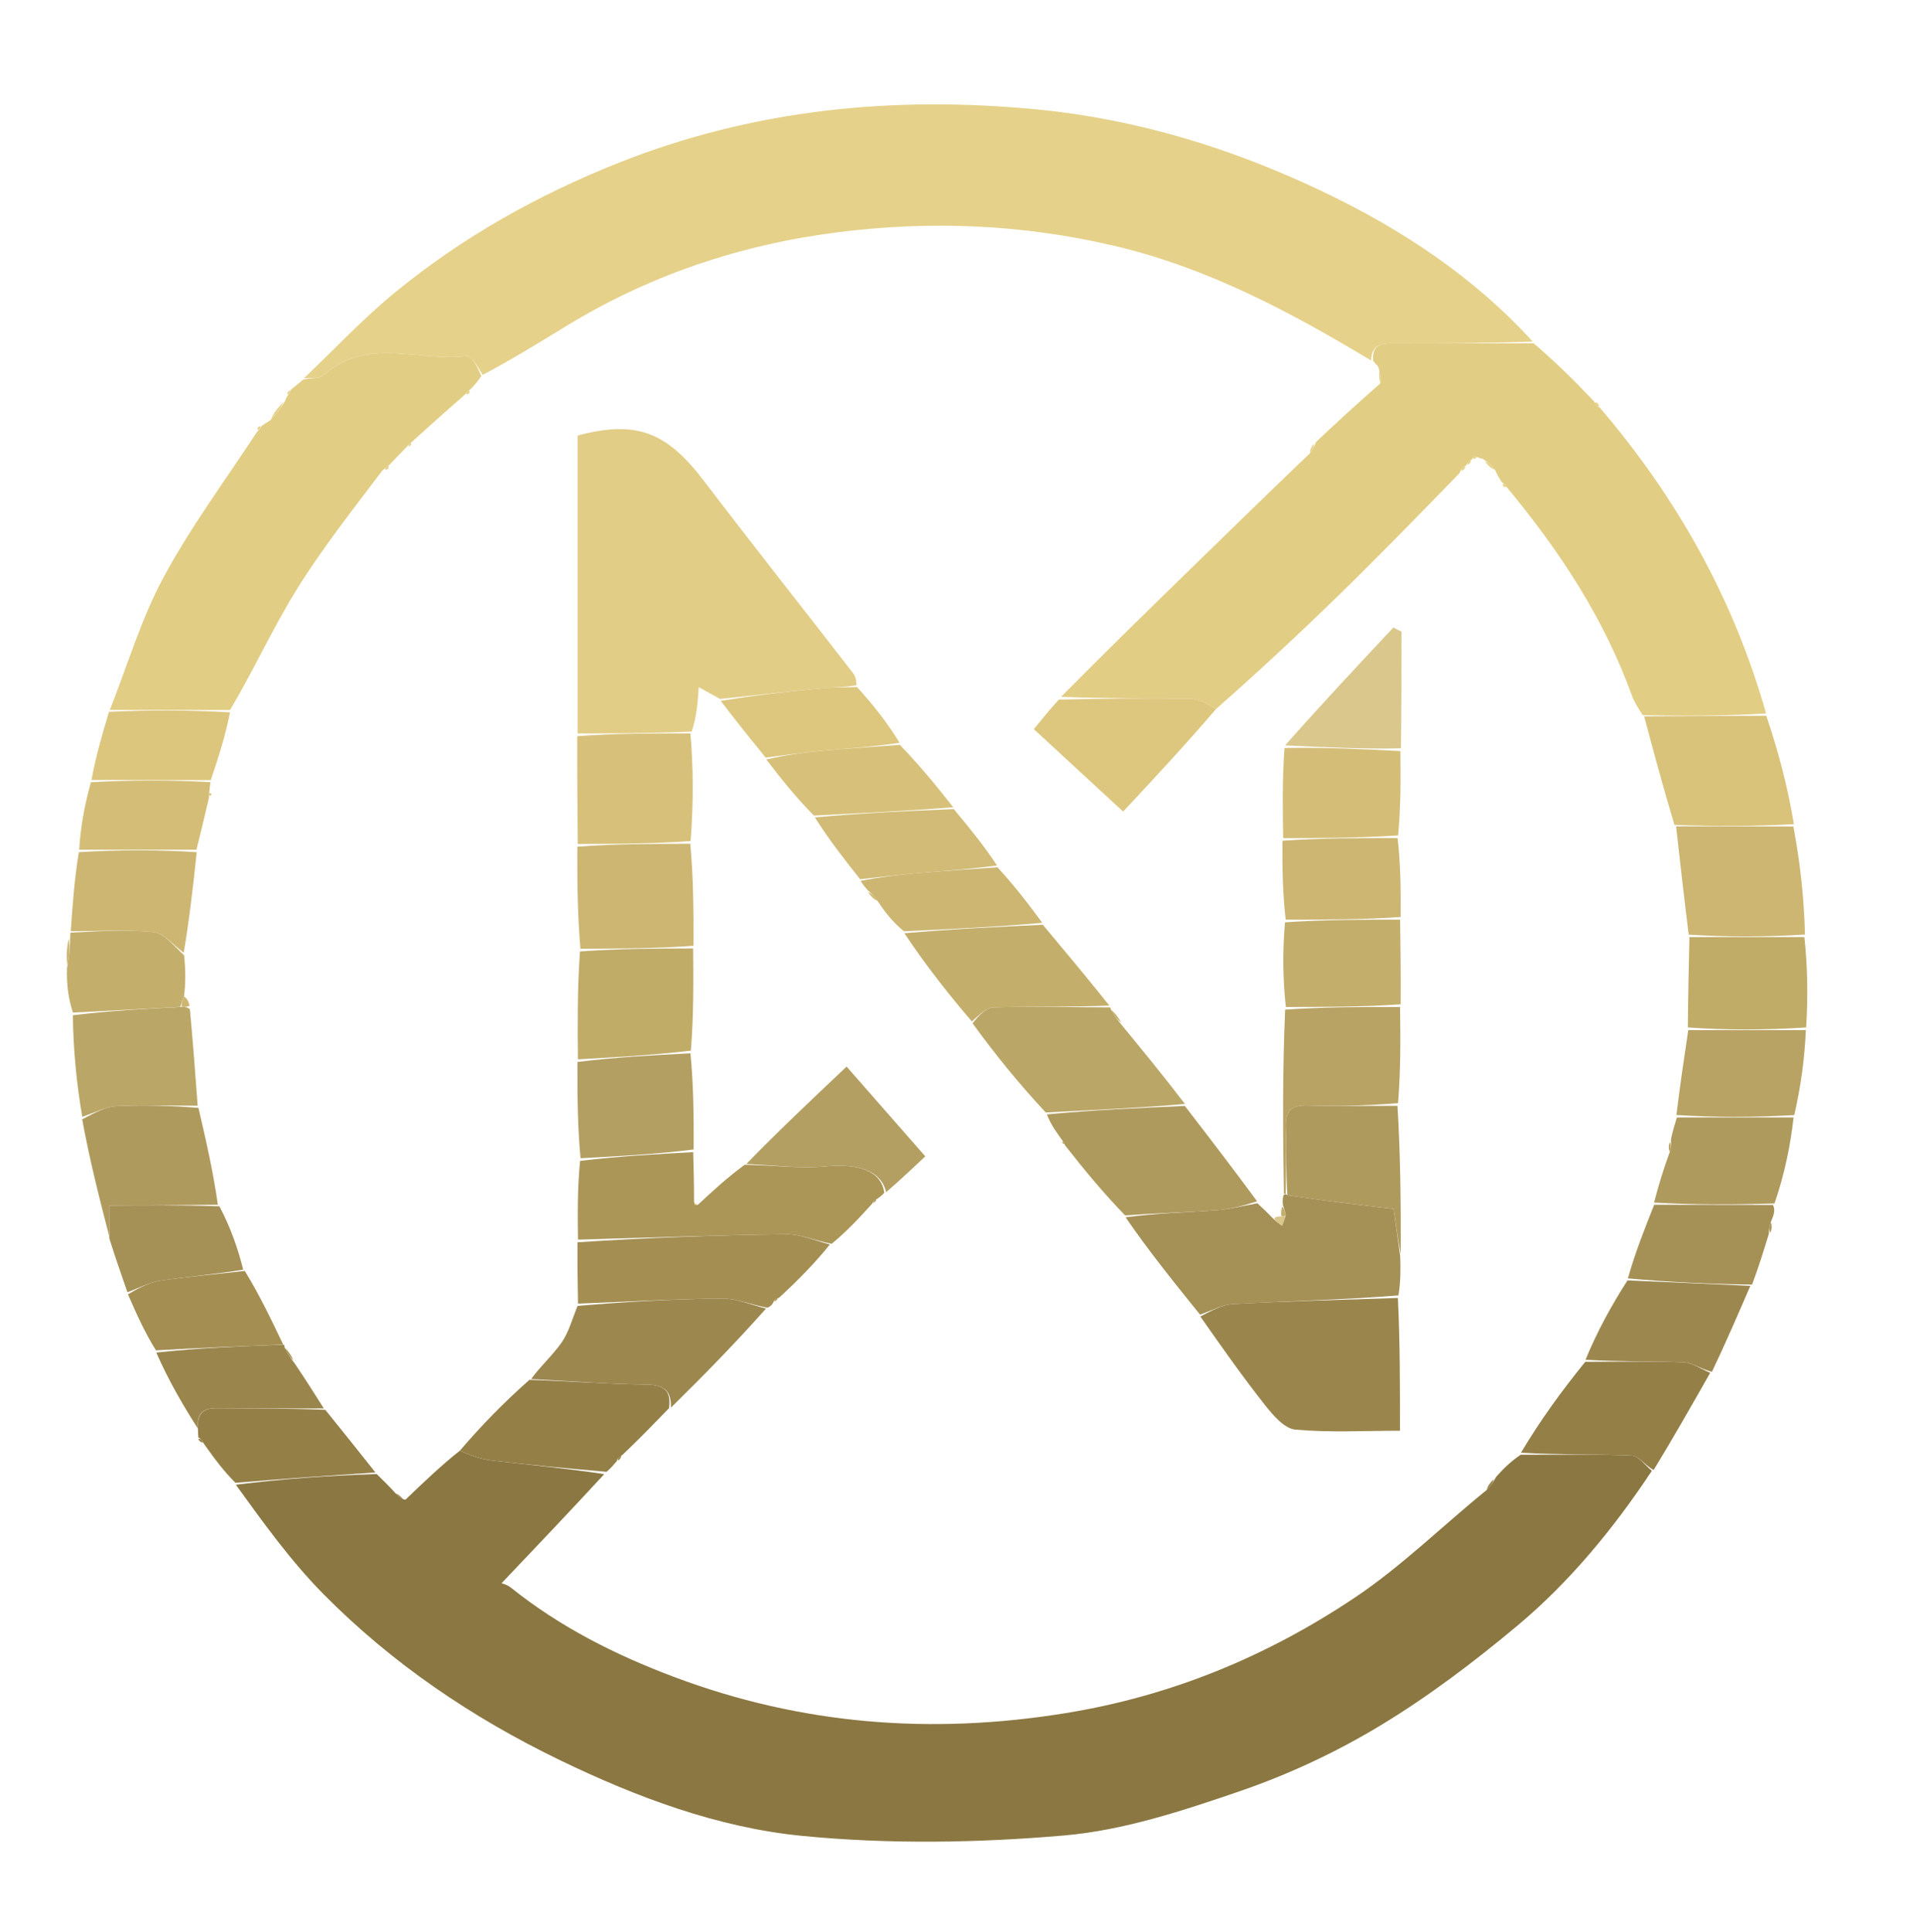 <?xml version="1.0" encoding="UTF-8" standalone="no"?>
<svg
   version="1.1"
   id="Layer_1"
   x="0px"
   y="0px"
   width="330"
   viewBox="0 0 330 332"
   enable-background="new 0 0 900 333"
   xml:space="preserve"
   sodipodi:docname="favicon.svg"
   inkscape:version="1.3.2 (1:1.3.2+202311252150+091e20ef0f)"
   height="332"
   xmlns:inkscape="http://www.inkscape.org/namespaces/inkscape"
   xmlns:sodipodi="http://sodipodi.sourceforge.net/DTD/sodipodi-0.dtd"
   xmlns="http://www.w3.org/2000/svg"
   xmlns:svg="http://www.w3.org/2000/svg"><defs
   id="defs126" /><sodipodi:namedview
   id="namedview126"
   pagecolor="#ffffff"
   bordercolor="#111111"
   borderopacity="1"
   inkscape:showpageshadow="0"
   inkscape:pageopacity="0"
   inkscape:pagecheckerboard="1"
   inkscape:deskcolor="#d1d1d1"
   inkscape:zoom="2.1233333"
   inkscape:cx="455.6515"
   inkscape:cy="141.75824"
   inkscape:window-width="2560"
   inkscape:window-height="1375"
   inkscape:window-x="0"
   inkscape:window-y="0"
   inkscape:window-maximized="1"
   inkscape:current-layer="Layer_1" />




<path
   fill="#8b7741"
   opacity="1"
   stroke="none"
   d="m 283.916,252.731 c -6.557,9.875 -14.05,19.031 -23.126,26.619 -7.473,6.248 -15.33,12.196 -23.655,17.218 -7.529,4.541 -15.682,8.35 -23.999,11.203 -9.814,3.366 -19.98,6.731 -30.209,7.618 -14.921,1.294 -30.146,1.533 -45.032,0.077 -14.527,-1.421 -28.442,-6.622 -41.704,-13.037 C 81.115,295.135 67.38,285.837 55.61,273.934 50.024,268.285 45.329,261.755 40.54,255.128 c 8.202,-1.035 16.095,-1.573 24.207,-1.84 1.224,1.221 2.229,2.169 3.259,3.335 0.487,0.6 0.951,0.982 1.686,1.067 3.271,-3.142 6.27,-5.987 9.356,-8.423 1.881,0.85 3.652,1.486 5.473,1.698 6.478,0.754 12.972,1.364 19.337,2.34 -6,6.493 -11.876,12.674 -17.659,18.756 -0.022,-0.01 0.93,0.198 1.612,0.744 8.449,6.772 17.934,11.549 28.047,15.349 21.903,8.23 44.212,9.962 67.305,6.217 18.191,-2.95 34.671,-9.788 49.751,-19.888 7.979,-5.344 14.929,-12.223 22.632,-18.472 0.689,-0.673 1.091,-1.283 1.581,-2.21 1.314,-1.492 2.538,-2.667 4.238,-3.828 6.682,0.018 12.895,-0.119 19.09,0.149 1.19,0.051 2.311,1.697 3.463,2.607 z"
   id="path5" />
<path
   fill="#e5d189"
   opacity="1"
   stroke="none"
   d="M 52.225,65.014 C 57.447,60.054 62.391,54.754 67.949,50.204 c 11.523,-9.434 24.441,-16.682 38.255,-22.179 23.189,-9.228 47.241,-11.615 72.031,-9.219 17.358,1.678 33.652,6.742 49.178,14.145 13.438,6.407 25.873,14.603 36.018,25.741 -8.068,0.304 -15.821,0.331 -23.573,0.292 -2.14,-0.011 -4.105,0.007 -4.206,2.956 -14.137,-8.51 -28.315,-16.004 -44.273,-19.731 -15.696,-3.667 -31.461,-4.32 -47.392,-2.297 -16.752,2.128 -32.424,7.382 -46.85,16.229 -4.715,2.892 -9.435,5.778 -14.159,8.273 -0.908,-1.383 -1.928,-3.312 -2.692,-3.215 -8.225,1.04 -17.218,-3.451 -24.707,3.314 -0.699,0.631 -2.216,0.356 -3.354,0.502 z"
   id="path6" />


<path
   fill="#e2cd84"
   opacity="1"
   stroke="none"
   d="m 236.007,61.974 c -0.255,-2.983 1.71,-3 3.85,-2.989 7.752,0.039 15.505,0.012 23.732,0.003 3.681,3.141 6.887,6.289 10.353,9.944 0.448,0.774 0.695,0.965 1.001,1.08 13.194,15.445 22.996,32.777 28.606,52.589 -7.284,0.426 -14.122,0.457 -21.207,0.275 -0.783,-1.24 -1.445,-2.22 -1.835,-3.299 -4.834,-13.367 -12.501,-25.024 -21.644,-35.995 -0.234,-0.327 -0.416,-0.459 -0.794,-0.791 -0.471,-0.752 -0.781,-1.254 -1.117,-2.067 -0.603,-0.8 -1.181,-1.288 -2.082,-1.865 -0.54,-0.142 -0.757,-0.194 -1.097,-0.34 -0.468,-0.118 -0.688,0.052 -0.779,0.448 0.005,0.032 -0.059,0.027 -0.267,0.138 -0.464,0.31 -0.64,0.564 -0.731,0.886 0.003,0.011 -0.018,0.006 -0.233,0.116 -0.483,0.31 -0.664,0.571 -0.908,1.196 -6.858,7.049 -13.489,13.874 -20.294,20.519 -7.065,6.9 -14.299,13.627 -21.561,20.011 -1.545,-0.89 -2.981,-1.745 -4.432,-1.769 -7.421,-0.12 -14.846,-0.025 -22.205,-0.325 7.672,-7.744 15.278,-15.171 22.89,-22.592 6.554,-6.39 13.115,-12.774 19.924,-19.292 0.46,-0.639 0.67,-1.146 1.05,-1.945 3.694,-3.496 7.219,-6.699 11.029,-10.036 0.126,-1.053 -0.035,-1.973 -0.429,-2.991 -0.43,-0.368 -0.626,-0.638 -0.823,-0.908 z"
   id="path9" />


<path
   fill="#e2cd84"
   opacity="1"
   stroke="none"
   d="m 52.041,65.266 c 1.321,-0.398 2.838,-0.123 3.537,-0.754 7.489,-6.765 16.482,-2.274 24.707,-3.314 0.764,-0.097 1.784,1.833 2.445,3.421 -0.819,1.208 -1.398,1.816 -2.135,2.521 -0.354,0.261 -0.491,0.465 -0.884,0.842 -3.214,2.78 -6.113,5.425 -9.149,8.153 -0.307,0.219 -0.434,0.388 -0.792,0.779 -1.136,1.149 -1.996,2.109 -3.04,3.163 -0.415,0.252 -0.585,0.461 -1.038,0.805 -5.166,6.845 -10.344,13.385 -14.708,20.429 -4.103,6.621 -7.348,13.773 -11.439,20.691 -7.201,-0.006 -13.932,-0.01 -20.663,-0.015 2.996,-7.582 5.332,-15.52 9.159,-22.656 4.615,-8.605 10.497,-16.53 16.157,-25.147 0.532,-0.555 0.681,-0.755 0.773,-0.997 0.314,-0.227 0.629,-0.453 1.456,-0.941 1.192,-1.274 1.872,-2.287 2.552,-3.3 0.045,-0.173 0.09,-0.346 0.397,-0.89 0.453,-0.58 0.57,-0.825 0.611,-1.106 0.624,-0.477 1.248,-0.954 2.055,-1.683 z"
   id="path12" />




























<path
   fill="#d9c37b"
   opacity="1"
   stroke="none"
   d="m 282.59,123.089 c 6.838,-0.031 13.676,-0.063 20.987,-0.1 2.075,6.078 3.676,12.162 4.747,18.635 -7.103,0.381 -13.675,0.373 -20.529,0.121 -1.923,-6.382 -3.564,-12.519 -5.205,-18.656 z"
   id="path41" />
<path
   fill="#947f47"
   opacity="1"
   stroke="none"
   d="m 284.221,252.602 c -1.457,-0.781 -2.578,-2.427 -3.768,-2.478 -6.195,-0.268 -12.408,-0.131 -19.035,-0.5 3.248,-5.452 6.917,-10.538 11.053,-15.621 5.908,0.002 11.353,-0.14 16.782,0.084 1.585,0.066 3.127,1.174 4.688,1.804 -3.139,5.527 -6.278,11.054 -9.722,16.71 z"
   id="path42" />
<path
   fill="#ccb672"
   opacity="1"
   stroke="none"
   d="m 288.077,141.989 c 6.572,0.008 13.145,0.016 20.158,0.031 1.136,6.049 1.831,12.09 1.992,18.565 -6.975,0.434 -13.417,0.436 -19.985,0.013 -0.806,-6.485 -1.486,-12.547 -2.166,-18.609 z"
   id="path43" />

<path
   fill="#af9a5d"
   opacity="1"
   stroke="none"
   d="m 18.772,212.426 c -1.675,-6.494 -3.35,-12.988 -4.644,-20.084 2.215,-1.182 4.027,-2.167 5.886,-2.263 4.643,-0.241 9.307,-0.078 14.096,0.289 1.354,5.795 2.575,11.224 3.333,16.648 -6.524,0.044 -12.586,0.094 -18.671,0.144 0,2.655 0,3.961 0,5.266 z"
   id="path45" />
<path
   fill="#baa666"
   opacity="1"
   stroke="none"
   d="m 33.976,190.002 c -4.655,-9e-4 -9.319,-0.164 -13.962,0.077 -1.858,0.096 -3.671,1.081 -5.874,1.829 -0.95,-5.554 -1.531,-11.275 -1.623,-17.454 6.487,-0.786 12.486,-1.115 18.738,-1.437 0.59,0.022 0.926,0.036 1.387,0.402 0.528,5.762 0.931,11.173 1.334,16.584 z"
   id="path46" />
<path
   fill="#c0ab67"
   opacity="1"
   stroke="none"
   d="m 290.369,161.022 c 6.442,-0.001 12.883,-0.003 19.758,0.004 0.537,5.023 0.641,10.038 0.3,15.515 -7.05,0.463 -13.654,0.465 -20.327,0.003 0.043,-5.483 0.156,-10.503 0.269,-15.522 z"
   id="path47" />
<path
   fill="#9c884f"
   opacity="1"
   stroke="none"
   d="m 294.239,235.723 c -1.858,-0.462 -3.4,-1.57 -4.985,-1.636 -5.43,-0.224 -10.875,-0.083 -16.744,-0.437 1.969,-4.78 4.367,-9.203 7.216,-13.632 7.34,0.308 14.229,0.621 21.118,0.935 -2.103,4.867 -4.206,9.734 -6.606,14.769 z"
   id="path48" />
<path
   fill="#b8a364"
   opacity="1"
   stroke="none"
   d="m 290.169,177.008 c 6.604,-0.002 13.208,-0.003 20.211,-0.002 -0.209,4.739 -0.815,9.475 -1.992,14.607 -7.105,0.398 -13.641,0.4 -20.257,-0.016 0.626,-5.142 1.332,-9.866 2.038,-14.589 z"
   id="path49" />
<path
   fill="#af9a5d"
   opacity="1"
   stroke="none"
   d="m 288.212,192.015 c 6.536,-0.002 13.072,-0.004 20.055,-0.002 -0.542,4.851 -1.531,9.697 -3.27,14.778 -7.394,0.232 -14.038,0.23 -20.703,-0.154 0.817,-3.127 1.655,-5.872 2.701,-8.698 0.215,-0.674 0.223,-1.267 0.206,-2.214 0.321,-1.472 0.666,-2.591 1.012,-3.709 z"
   id="path50" />
<path
   fill="#947f47"
   opacity="1"
   stroke="none"
   d="m 64.528,253.016 c -7.893,0.539 -15.786,1.078 -24.055,1.783 -1.958,-1.943 -3.54,-4.053 -5.395,-6.665 -0.442,-0.786 -0.677,-0.994 -0.977,-1.129 -0.022,-0.182 -0.044,-0.365 -0.07,-1.238 -0.302,-3.623 1.554,-3.81 3.767,-3.787 5.955,0.064 11.91,0.032 18.12,0.279 3.039,3.746 5.824,7.251 8.609,10.757 z"
   id="path51" />
<path
   fill="#ccb672"
   opacity="1"
   stroke="none"
   d="m 12.163,160.013 c 0.305,-4.385 0.609,-8.771 1.385,-13.58 7.053,-0.423 13.635,-0.423 20.259,6.9e-4 -0.633,6.13 -1.307,11.837 -2.232,17.282 -1.895,-1.413 -3.459,-3.386 -5.199,-3.557 -4.698,-0.459 -9.47,-0.15 -14.213,-0.146 z"
   id="path52" />
<path
   fill="#a59056"
   opacity="1"
   stroke="none"
   d="m 284.315,207.019 c 6.644,0.002 13.288,0.005 20.417,0.028 0.367,0.757 0.25,1.494 -0.257,2.635 -0.41,1.045 -0.431,1.685 -0.453,2.325 -0.866,2.837 -1.732,5.673 -2.888,8.728 -7.179,-0.095 -14.068,-0.408 -21.339,-1.065 1.252,-4.446 2.885,-8.549 4.519,-12.652 z"
   id="path53" />
<path
   fill="#d4be77"
   opacity="1"
   stroke="none"
   d="m 33.765,146.011 c -6.582,-4.3e-4 -13.165,-8.4e-4 -20.158,0.001 0.226,-3.731 0.863,-7.464 2.018,-11.599 7.214,-0.389 13.91,-0.376 20.549,-0.011 -0.114,0.822 -0.171,1.292 -0.224,1.924 0.004,0.161 -0.011,0.482 -0.061,0.875 -0.741,3.199 -1.432,6.005 -2.124,8.81 z"
   id="path54" />
<path
   fill="#c3ae6b"
   opacity="1"
   stroke="none"
   d="m 12.112,160.264 c 4.794,-0.254 9.567,-0.563 14.265,-0.104 1.74,0.17 3.304,2.143 5.265,3.996 0.283,2.768 0.249,4.835 -0.008,7.073 -0.359,0.708 -0.496,1.245 -0.632,1.782 -5.999,0.329 -11.998,0.658 -18.459,0.982 -0.79,-2.385 -1.117,-4.766 -1.025,-7.652 0.462,-2.108 0.504,-3.712 0.546,-5.315 -0.001,-0.17 -0.002,-0.341 0.048,-0.761 z"
   id="path55" />
<path
   fill="#a59056"
   opacity="1"
   stroke="none"
   d="m 18.79,212.8 c -0.018,-1.68 -0.018,-2.985 -0.018,-5.64 6.085,-0.05 12.147,-0.1 18.945,0.124 1.937,3.708 3.138,7.142 4.087,10.885 -4.917,0.816 -9.603,1.188 -14.238,1.895 -1.944,0.296 -3.779,1.302 -5.664,1.985 -1.031,-2.958 -2.062,-5.917 -3.112,-9.248 z"
   id="path56" />
<path
   fill="#9a864c"
   opacity="1"
   stroke="none"
   d="m 55.664,242.019 c -5.955,-0.006 -11.911,0.025 -17.866,-0.038 -2.213,-0.024 -4.069,0.163 -3.767,3.511 -2.518,-3.906 -5.039,-8.229 -7.171,-13.079 7.53,-0.811 14.67,-1.093 21.915,-1.357 0.105,0.018 0.115,0.23 0.141,0.519 0.502,1.008 0.977,1.727 1.725,2.688 1.856,2.747 3.439,5.252 5.022,7.757 z"
   id="path57" />
<path
   fill="#a48e52"
   opacity="1"
   stroke="none"
   d="m 48.671,231.036 c -7.14,0.282 -14.281,0.565 -21.865,0.999 -1.871,-2.989 -3.298,-6.131 -4.814,-9.63 1.795,-1.04 3.631,-2.045 5.574,-2.342 4.635,-0.707 9.321,-1.079 14.508,-1.674 2.547,4.157 4.572,8.402 6.597,12.646 z"
   id="path58" />
<path
   fill="#dcc67d"
   opacity="1"
   stroke="none"
   d="m 36.232,134.05 c -6.696,-0.013 -13.392,-0.026 -20.501,-0.031 0.675,-3.788 1.762,-7.584 3,-11.707 6.882,-0.321 13.613,-0.316 20.797,0.085 -0.797,4.148 -2.046,7.901 -3.296,11.653 z"
   id="path59" />

<path
   fill="#ccb672"
   opacity="1"
   stroke="none"
   d="m 11.8,161.284 c 0.221,1.344 0.179,2.948 -0.19,4.639 -0.243,-1.401 -0.158,-2.89 0.19,-4.639 z"
   id="path61" />
<path
   fill="#e5d189"
   opacity="1"
   stroke="none"
   d="m 48.697,69.07 c -0.398,0.888 -1.078,1.901 -2.11,2.93 0.375,-0.925 1.102,-1.865 2.11,-2.93 z"
   id="path62" />
<path
   fill="#af9a5d"
   opacity="1"
   stroke="none"
   d="m 304.28,211.858 c -0.236,-0.491 -0.215,-1.131 0.07,-1.824 0.238,0.522 0.213,1.099 -0.07,1.824 z"
   id="path63" />
<path
   fill="#e5d189"
   opacity="1"
   stroke="none"
   d="m 44.753,73.206 c 0.125,0.223 -0.023,0.423 -0.394,0.671 -0.234,-0.241 -0.12,-0.489 0.394,-0.671 z"
   id="path64" />
<path
   fill="#e5d189"
   opacity="1"
   stroke="none"
   d="m 49.812,67.07 c 0.133,0.161 0.016,0.406 -0.338,0.737 -0.193,-0.186 -0.085,-0.432 0.338,-0.737 z"
   id="path65" />
<path
   fill="#e5d189"
   opacity="1"
   stroke="none"
   d="m 274.882,69.769 c -0.244,0.127 -0.491,-0.064 -0.782,-0.545 0.256,-0.176 0.53,-0.004 0.782,0.545 z"
   id="path66" />
<path
   fill="#9a864c"
   opacity="1"
   stroke="none"
   d="m 34.063,247.287 c 0.339,-0.148 0.574,0.06 0.828,0.566 -0.233,0.054 -0.55,-0.115 -0.828,-0.566 z"
   id="path67" />




<path
   fill="#947f47"
   opacity="1"
   stroke="none"
   d="m 106.02,251.057 c -0.494,0.587 -0.988,1.174 -1.761,1.848 -6.766,-0.577 -13.261,-1.187 -19.739,-1.941 -1.821,-0.212 -3.592,-0.847 -5.473,-1.698 3.678,-4.291 7.442,-8.174 11.942,-12.161 7.179,0.228 13.621,0.74 20.068,0.816 3.061,0.036 4.337,1.021 3.931,4.045 -2.478,2.563 -4.956,5.125 -7.939,7.975 -0.779,0.5 -0.953,0.776 -1.028,1.116 z"
   id="path72" />
<path
   fill="#947f47"
   opacity="1"
   stroke="none"
   d="m 255.544,256.012 c 0.103,-0.548 0.494,-1.16 1.188,-1.833 -0.098,0.549 -0.499,1.159 -1.188,1.833 z"
   id="path73" />
<path
   fill="#947f47"
   opacity="1"
   stroke="none"
   d="m 68.005,256.623 c 0.39,0.112 0.803,0.443 1.316,1.068 -0.365,-0.086 -0.828,-0.468 -1.316,-1.068 z"
   id="path74" />
<path
   fill="#ddc77e"
   opacity="1"
   stroke="none"
   d="m 209.003,121.832 c -5.395,6.305 -10.892,12.191 -15.963,17.621 -5.244,-4.836 -10.208,-9.414 -15.354,-14.159 1.533,-1.89 2.763,-3.408 4.305,-5.08 7.735,-0.175 15.16,-0.27 22.581,-0.15 1.45,0.023 2.887,0.878 4.432,1.769 z"
   id="path75" />
<path
   fill="#e5d189"
   opacity="1"
   stroke="none"
   d="m 237.259,65.873 c -0.252,-0.623 -0.217,-1.38 -0.189,-2.514 0.154,0.541 0.314,1.462 0.189,2.514 z"
   id="path76" />
<path
   fill="#e5d189"
   opacity="1"
   stroke="none"
   d="m 256.953,80.723 c -0.562,-0.173 -1.149,-0.658 -1.748,-1.459 0.567,0.171 1.145,0.659 1.748,1.459 z"
   id="path77" />
<path
   fill="#e5d189"
   opacity="1"
   stroke="none"
   d="m 225.18,77.854 c -0.063,-0.414 0.124,-0.959 0.596,-1.579 0.074,0.433 -0.135,0.94 -0.596,1.579 z"
   id="path78" />
<path
   fill="#e5d189"
   opacity="1"
   stroke="none"
   d="m 253.775,78.518 c 0.123,0.093 -0.304,0.326 -0.544,0.372 -0.144,-0.32 0.075,-0.489 0.544,-0.372 z"
   id="path79" />
<path
   fill="#e5d189"
   opacity="1"
   stroke="none"
   d="m 252.73,79.105 c 0.152,0.224 -0.015,0.489 -0.514,0.779 -0.125,-0.214 0.05,-0.469 0.514,-0.779 z"
   id="path80" />
<path
   fill="#e5d189"
   opacity="1"
   stroke="none"
   d="m 251.766,80.106 c 0.166,0.239 -0.005,0.513 -0.526,0.802 -0.138,-0.231 0.043,-0.492 0.526,-0.802 z"
   id="path81" />
<path
   fill="#e5d189"
   opacity="1"
   stroke="none"
   d="m 258.865,83.581 c -0.217,0.23 -0.447,0.134 -0.617,-0.342 0.201,-0.117 0.383,0.014 0.617,0.342 z"
   id="path82" />
<path
   fill="#e5d189"
   opacity="1"
   stroke="none"
   d="m 70.562,76.135 c 0.209,0.204 0.116,0.418 -0.329,0.575 -0.104,-0.187 0.022,-0.356 0.329,-0.575 z"
   id="path83" />
<path
   fill="#e5d189"
   opacity="1"
   stroke="none"
   d="m 80.595,67.14 c 0.238,0.224 0.134,0.468 -0.361,0.67 -0.13,-0.205 0.007,-0.409 0.361,-0.67 z"
   id="path84" />
<path
   fill="#e5d189"
   opacity="1"
   stroke="none"
   d="m 66.73,80.077 c 0.188,0.244 0.047,0.501 -0.468,0.699 -0.118,-0.238 0.053,-0.447 0.468,-0.699 z"
   id="path85" />




<path
   fill="#ccb672"
   opacity="1"
   stroke="none"
   d="m 31.633,171.228 c 0.489,0.309 0.755,0.789 0.953,1.555 -0.405,0.271 -0.742,0.256 -1.332,0.234 -0.117,-0.544 0.02,-1.081 0.379,-1.789 z"
   id="path90" />
<path
   fill="#b8a364"
   opacity="1"
   stroke="none"
   d="m 286.994,197.939 c -0.22,-0.457 -0.233,-0.995 -0.007,-1.697 0.231,0.429 0.223,1.023 0.007,1.697 z"
   id="path91" />
<path
   fill="#dcc67d"
   opacity="1"
   stroke="none"
   d="m 35.95,136.326 c -0.004,-0.161 0.405,0.044 0.405,0.044 0,0 -0.1,0.374 -0.258,0.406 -0.158,0.032 -0.143,-0.289 -0.147,-0.45 z"
   id="path92" />
<path
   fill="#a48e52"
   opacity="1"
   stroke="none"
   d="m 48.917,231.574 c 0.503,0.429 1.034,1.147 1.508,2.156 -0.531,-0.429 -1.006,-1.148 -1.508,-2.156 z"
   id="path93" />
<path
   fill="#e2cd87"
   opacity="1"
   stroke="none"
   d="m 123.775,120.104 c -1.103,-0.608 -2.207,-1.216 -3.676,-2.025 -0.198,2.801 -0.357,5.066 -1.215,7.632 -7,0.309 -13.302,0.318 -19.604,0.326 0,-17.084 0,-34.168 0,-51.2 10.049,-2.67 15.262,-0.652 21.653,7.728 8.466,11.101 17.124,22.054 25.679,33.087 0.399,0.514 0.594,1.186 0.605,2.092 -2.161,0.371 -4.054,0.332 -5.926,0.515 -5.843,0.57 -11.679,1.224 -17.517,1.846 z"
   id="path94" />
<path
   fill="#a59056"
   opacity="1"
   stroke="none"
   d="m 216.122,206.763 c 0.755,0.701 1.511,1.402 2.604,2.54 0.77,0.727 1.202,1.016 1.633,1.306 0.206,-0.538 0.411,-1.077 0.635,-1.875 -0.154,-0.731 -0.326,-1.202 -0.497,-1.673 -0.039,-0.439 -0.078,-0.878 0.082,-1.626 0.198,-0.308 0.413,-0.324 0.692,-0.066 6.259,0.954 12.238,1.65 18.249,2.35 0.384,2.75 0.765,5.472 1.145,8.194 0.052,2.079 0.103,4.157 -0.305,6.68 -9.77,0.764 -19.084,0.991 -28.385,1.481 -1.934,0.102 -3.817,1.184 -5.723,1.815 -4.367,-5.409 -8.733,-10.817 -12.797,-16.721 5.41,-0.721 10.524,-0.852 15.622,-1.213 2.365,-0.167 4.697,-0.782 7.045,-1.194 z"
   id="path95" />
<path
   fill="#9a864c"
   opacity="1"
   stroke="none"
   d="m 206.307,226.218 c 1.852,-0.958 3.734,-2.04 5.669,-2.142 9.301,-0.491 18.615,-0.717 28.287,-1.046 0.362,7.413 0.362,14.835 0.362,22.819 -6.175,0 -12.13,0.335 -18.005,-0.197 -1.844,-0.167 -3.785,-2.426 -5.148,-4.149 -3.851,-4.869 -7.426,-9.956 -11.164,-15.284 z"
   id="path96" />
<path
   fill="#ab9658"
   opacity="1"
   stroke="none"
   d="m 99.341,213.01 c -0.054,-4.356 -0.109,-8.712 0.36,-13.531 6.829,-0.81 13.136,-1.156 19.443,-1.501 0.071,2.633 0.143,5.266 0.145,8.539 0.173,0.597 0.414,0.554 0.656,0.511 2.44,-2.27 4.879,-4.541 8.041,-6.883 5.109,0.085 9.541,0.7 13.873,0.286 5.778,-0.553 9.64,0.802 10.123,4.524 -0.251,0.275 -0.503,0.55 -1.181,1.016 -0.622,0.358 -0.763,0.563 -0.851,0.806 -2.112,2.328 -4.225,4.656 -7.002,6.947 -3.042,-0.599 -5.425,-1.668 -7.794,-1.638 -11.94,0.151 -23.876,0.588 -35.814,0.925 z"
   id="path97" />
<path
   fill="#af9a5d"
   opacity="1"
   stroke="none"
   d="m 216.062,206.421 c -2.288,0.754 -4.621,1.368 -6.985,1.536 -5.098,0.361 -10.212,0.492 -15.705,0.882 -3.639,-3.752 -6.894,-7.669 -10.31,-12.017 -0.162,-0.43 -0.421,-0.785 -0.421,-0.785 -1.001,-1.374 -2.002,-2.748 -2.713,-4.545 8.099,-0.766 15.908,-1.11 23.717,-1.453 4.119,5.347 8.238,10.693 12.417,16.382 z"
   id="path98" />
<path
   fill="#a48e52"
   opacity="1"
   stroke="none"
   d="m 99.259,213.462 c 12.02,-0.789 23.956,-1.226 35.896,-1.377 2.369,-0.03 4.753,1.038 7.481,1.755 -2.491,3.09 -5.333,6.025 -8.694,9.112 -0.748,0.305 -0.91,0.512 -1.004,0.771 -0.153,0.33 -0.305,0.659 -1.046,0.983 -2.987,-0.56 -5.391,-1.606 -7.783,-1.58 -8.258,0.091 -16.511,0.557 -24.766,0.88 -0.056,-3.364 -0.111,-6.728 -0.084,-10.544 z"
   id="path99" />
<path
   fill="#baa666"
   opacity="1"
   stroke="none"
   d="m 203.658,189.7 c -7.821,0.683 -15.63,1.026 -23.917,1.463 -4.477,-4.801 -8.475,-9.694 -12.581,-15.321 1.136,-1.436 2.364,-2.713 3.624,-2.745 6.652,-0.168 13.313,-0.023 19.97,0.013 0,-1e-5 0.134,-0.04 0.173,0.344 0.616,1.108 1.192,1.833 1.768,2.557 3.658,4.45 7.317,8.9 10.962,13.689 z"
   id="path100" />
<path
   fill="#9c884f"
   opacity="1"
   stroke="none"
   d="m 99.261,224.398 c 8.337,-0.715 16.59,-1.18 24.848,-1.272 2.392,-0.026 4.796,1.02 7.549,1.728 -5.103,5.751 -10.56,11.348 -16.343,17.029 0.079,-2.94 -1.196,-3.925 -4.258,-3.961 -6.447,-0.076 -12.889,-0.588 -19.767,-0.952 1.465,-2.077 3.589,-3.964 5.19,-6.22 1.239,-1.746 1.823,-3.956 2.781,-6.351 z"
   id="path101" />
<path
   fill="#d7c17a"
   opacity="1"
   stroke="none"
   d="m 99.21,126.497 c 6.372,-0.469 12.674,-0.477 19.458,-0.471 0.509,6.018 0.535,12.021 0.028,18.496 -6.82,0.481 -13.107,0.491 -19.393,0.501 -0.055,-6.022 -0.109,-12.043 -0.094,-18.526 z"
   id="path102" />
<path
   fill="#b8a364"
   opacity="1"
   stroke="none"
   d="m 220.991,205.112 c 0,0 -0.214,0.015 -0.32,0.004 -0.18,-10.395 -0.255,-20.779 0.212,-31.63 6.945,-0.462 13.35,-0.458 19.755,-0.453 0.063,5.356 0.126,10.712 -0.349,16.523 -5.52,0.452 -10.505,0.552 -15.483,0.404 -2.742,-0.081 -3.938,0.825 -3.82,3.694 0.157,3.813 0.018,7.638 0.006,11.457 z"
   id="path103" />
<path
   fill="#c0ab67"
   opacity="1"
   stroke="none"
   d="m 119.131,162.977 c 0.05,5.694 0.1,11.388 -0.39,17.55 -6.831,0.809 -13.122,1.151 -19.414,1.492 -0.052,-6.02 -0.105,-12.041 0.361,-18.531 6.827,-0.484 13.135,-0.497 19.443,-0.511 z"
   id="path104" />
<path
   fill="#ccb672"
   opacity="1"
   stroke="none"
   d="m 119.193,162.514 c -6.37,0.476 -12.678,0.49 -19.43,0.514 -0.5,-5.687 -0.557,-11.385 -0.536,-17.543 6.363,-0.471 12.65,-0.481 19.416,-0.497 0.524,5.684 0.568,11.374 0.55,17.527 z"
   id="path105" />
<path
   fill="#c3ae6b"
   opacity="1"
   stroke="none"
   d="m 190.667,172.788 c -6.57,0.286 -13.231,0.14 -19.883,0.309 -1.26,0.032 -2.488,1.309 -3.743,2.42 -4.003,-4.661 -7.993,-9.73 -11.593,-15.152 8.187,-0.722 15.984,-1.092 23.781,-1.462 3.784,4.521 7.568,9.042 11.438,13.885 z"
   id="path106" />
<path
   fill="#b49f62"
   opacity="1"
   stroke="none"
   d="m 99.248,182.479 c 6.371,-0.802 12.662,-1.143 19.42,-1.49 0.522,5.352 0.579,10.71 0.555,16.528 -6.386,0.806 -12.693,1.152 -19.444,1.505 -0.499,-5.356 -0.555,-10.719 -0.531,-16.543 z"
   id="path107" />
<path
   fill="#af9a5d"
   opacity="1"
   stroke="none"
   d="m 221.27,205.37 c -0.267,-4.078 -0.128,-7.903 -0.285,-11.715 -0.118,-2.869 1.078,-3.775 3.82,-3.694 4.978,0.148 9.963,0.048 15.387,0.055 0.514,8.333 0.586,16.663 0.566,25.446 -0.474,-2.269 -0.854,-4.992 -1.238,-7.742 -6.011,-0.7 -11.991,-1.396 -18.249,-2.35 z"
   id="path108" />
<path
   fill="#b49f62"
   opacity="1"
   stroke="none"
   d="m 152.304,204.863 c -0.805,-3.63 -4.667,-4.985 -10.445,-4.432 -4.333,0.414 -8.764,-0.201 -13.575,-0.426 5.316,-5.487 11.056,-10.905 17.228,-16.732 4.106,4.685 8.635,9.853 13.52,15.426 -1.433,1.358 -3.919,3.716 -6.728,6.164 z"
   id="path109" />
<path
   fill="#d4be77"
   opacity="1"
   stroke="none"
   d="m 240.693,129.056 c 0.047,4.681 0.094,9.362 -0.39,14.498 -6.939,0.456 -13.348,0.458 -19.756,0.459 -0.085,-5.006 -0.169,-10.013 0.226,-15.479 6.96,-0.132 13.44,0.195 19.921,0.523 z"
   id="path110" />
<path
   fill="#c3ae6b"
   opacity="1"
   stroke="none"
   d="m 240.736,172.573 c -6.503,0.455 -12.908,0.451 -19.732,0.465 -0.507,-4.686 -0.594,-9.39 -0.143,-14.558 6.954,-0.459 13.37,-0.455 19.786,-0.45 0.063,4.694 0.125,9.389 0.09,14.543 z"
   id="path111" />
<path
   fill="#ccb672"
   opacity="1"
   stroke="none"
   d="m 240.743,157.572 c -6.512,0.454 -12.927,0.45 -19.763,0.462 -0.509,-4.362 -0.597,-8.741 -0.559,-13.57 6.535,-0.452 12.944,-0.453 19.792,-0.452 0.502,4.369 0.564,8.735 0.531,13.56 z"
   id="path112" />
<path
   fill="#d1bb76"
   opacity="1"
   stroke="none"
   d="m 163.93,139.026 c 2.583,3.121 5.167,6.243 7.43,9.688 -4.689,0.644 -9.061,0.922 -13.425,1.299 -3.372,0.291 -6.733,0.706 -10.098,1.067 -2.693,-3.405 -5.387,-6.81 -7.778,-10.628 8.159,-0.75 16.015,-1.088 23.872,-1.426 z"
   id="path113" />
<path
   fill="#ddc77e"
   opacity="1"
   stroke="none"
   d="m 123.878,120.438 c 5.736,-0.956 11.571,-1.61 17.415,-2.18 1.871,-0.183 3.764,-0.144 6.01,-0.197 2.802,3.08 5.241,6.149 7.306,9.584 -4.733,0.695 -9.097,0.969 -13.449,1.374 -3.198,0.298 -6.381,0.768 -9.57,1.161 -2.536,-3.136 -5.073,-6.271 -7.712,-9.742 z"
   id="path114" />
<path
   fill="#d7c17a"
   opacity="1"
   stroke="none"
   d="m 131.713,130.511 c 3.066,-0.724 6.248,-1.193 9.446,-1.491 4.352,-0.405 8.716,-0.679 13.507,-1.03 3.312,3.45 6.191,6.92 9.167,10.714 -7.76,0.661 -15.617,0.999 -23.942,1.438 -2.997,-3.032 -5.526,-6.166 -8.178,-9.63 z"
   id="path115" />
<path
   fill="#ccb672"
   opacity="1"
   stroke="none"
   d="m 147.914,151.368 c 3.288,-0.649 6.649,-1.064 10.021,-1.355 4.364,-0.377 8.736,-0.655 13.516,-0.978 2.805,3.064 5.199,6.13 7.685,9.531 -7.704,0.706 -15.501,1.076 -23.776,1.455 -1.71,-1.416 -2.942,-2.841 -4.308,-4.892 -0.731,-1.14 -1.328,-1.653 -1.925,-2.167 -0.378,-0.435 -0.756,-0.87 -1.213,-1.593 z"
   id="path116" />
<path
   fill="#dac78c"
   opacity="1"
   stroke="none"
   d="m 240.787,128.591 c -6.575,0.138 -13.055,-0.189 -19.912,-0.506 5.949,-6.741 12.275,-13.493 18.601,-20.245 0.469,0.233 0.937,0.466 1.406,0.699 0,6.529 0,13.057 -0.094,20.052 z"
   id="path117" />
<path
   fill="#c3ae6b"
   opacity="1"
   stroke="none"
   d="m 192.715,175.7 c -0.595,-0.413 -1.172,-1.137 -1.778,-2.176 0.579,0.412 1.188,1.138 1.778,2.176 z"
   id="path118" />
<path
   fill="#dac78c"
   opacity="1"
   stroke="none"
   d="m 220.976,208.994 c -0.206,0.538 -0.411,1.077 -0.617,1.615 -0.432,-0.29 -0.864,-0.579 -1.355,-1.164 0.124,-0.329 0.309,-0.364 1.003,-0.432 0.51,-0.034 0.969,-0.019 0.969,-0.019 z"
   id="path119" />
<path
   fill="#d1bb76"
   opacity="1"
   stroke="none"
   d="m 149.155,153.276 c 0.568,0.199 1.165,0.713 1.772,1.556 -0.575,-0.194 -1.159,-0.718 -1.772,-1.556 z"
   id="path120" />
<path
   fill="#c3ae6b"
   opacity="1"
   stroke="none"
   d="m 220.994,208.735 c -0.018,0.259 -0.477,0.245 -0.706,0.258 -0.174,-0.431 -0.118,-0.875 0.073,-1.625 0.308,0.165 0.479,0.636 0.633,1.367 z"
   id="path121" />
<path
   fill="#9c884f"
   opacity="1"
   stroke="none"
   d="m 106.276,250.984 c -0.182,-0.265 -0.008,-0.542 0.487,-0.871 0.07,0.188 -0.08,0.493 -0.487,0.871 z"
   id="path122" />
<path
   fill="#b8a364"
   opacity="1"
   stroke="none"
   d="m 133.128,223.655 c -0.096,-0.191 0.066,-0.398 0.478,-0.631 0.106,0.194 -0.05,0.407 -0.478,0.631 z"
   id="path123" />
<path
   fill="#e2cd87"
   opacity="1"
   stroke="none"
   d="m 119.819,206.924 c -0.115,0.148 -0.357,0.191 -0.522,0.027 0.077,-0.207 0.396,-0.131 0.522,-0.027 z"
   id="path124" />
<path
   fill="#b8a364"
   opacity="1"
   stroke="none"
   d="m 150.135,206.701 c -0.097,-0.168 0.044,-0.373 0.395,-0.646 0.147,0.182 0.025,0.407 -0.395,0.646 z"
   id="path125"
   style="display:inline" />
<path
   fill="#baa666"
   opacity="1"
   stroke="none"
   d="m 182.586,196.18 c 0.055,-0.143 0.315,0.211 0.381,0.298 -0.175,0.159 -0.342,0.078 -0.381,-0.298 z"
   id="path126"
   style="display:inline" />
</svg>
